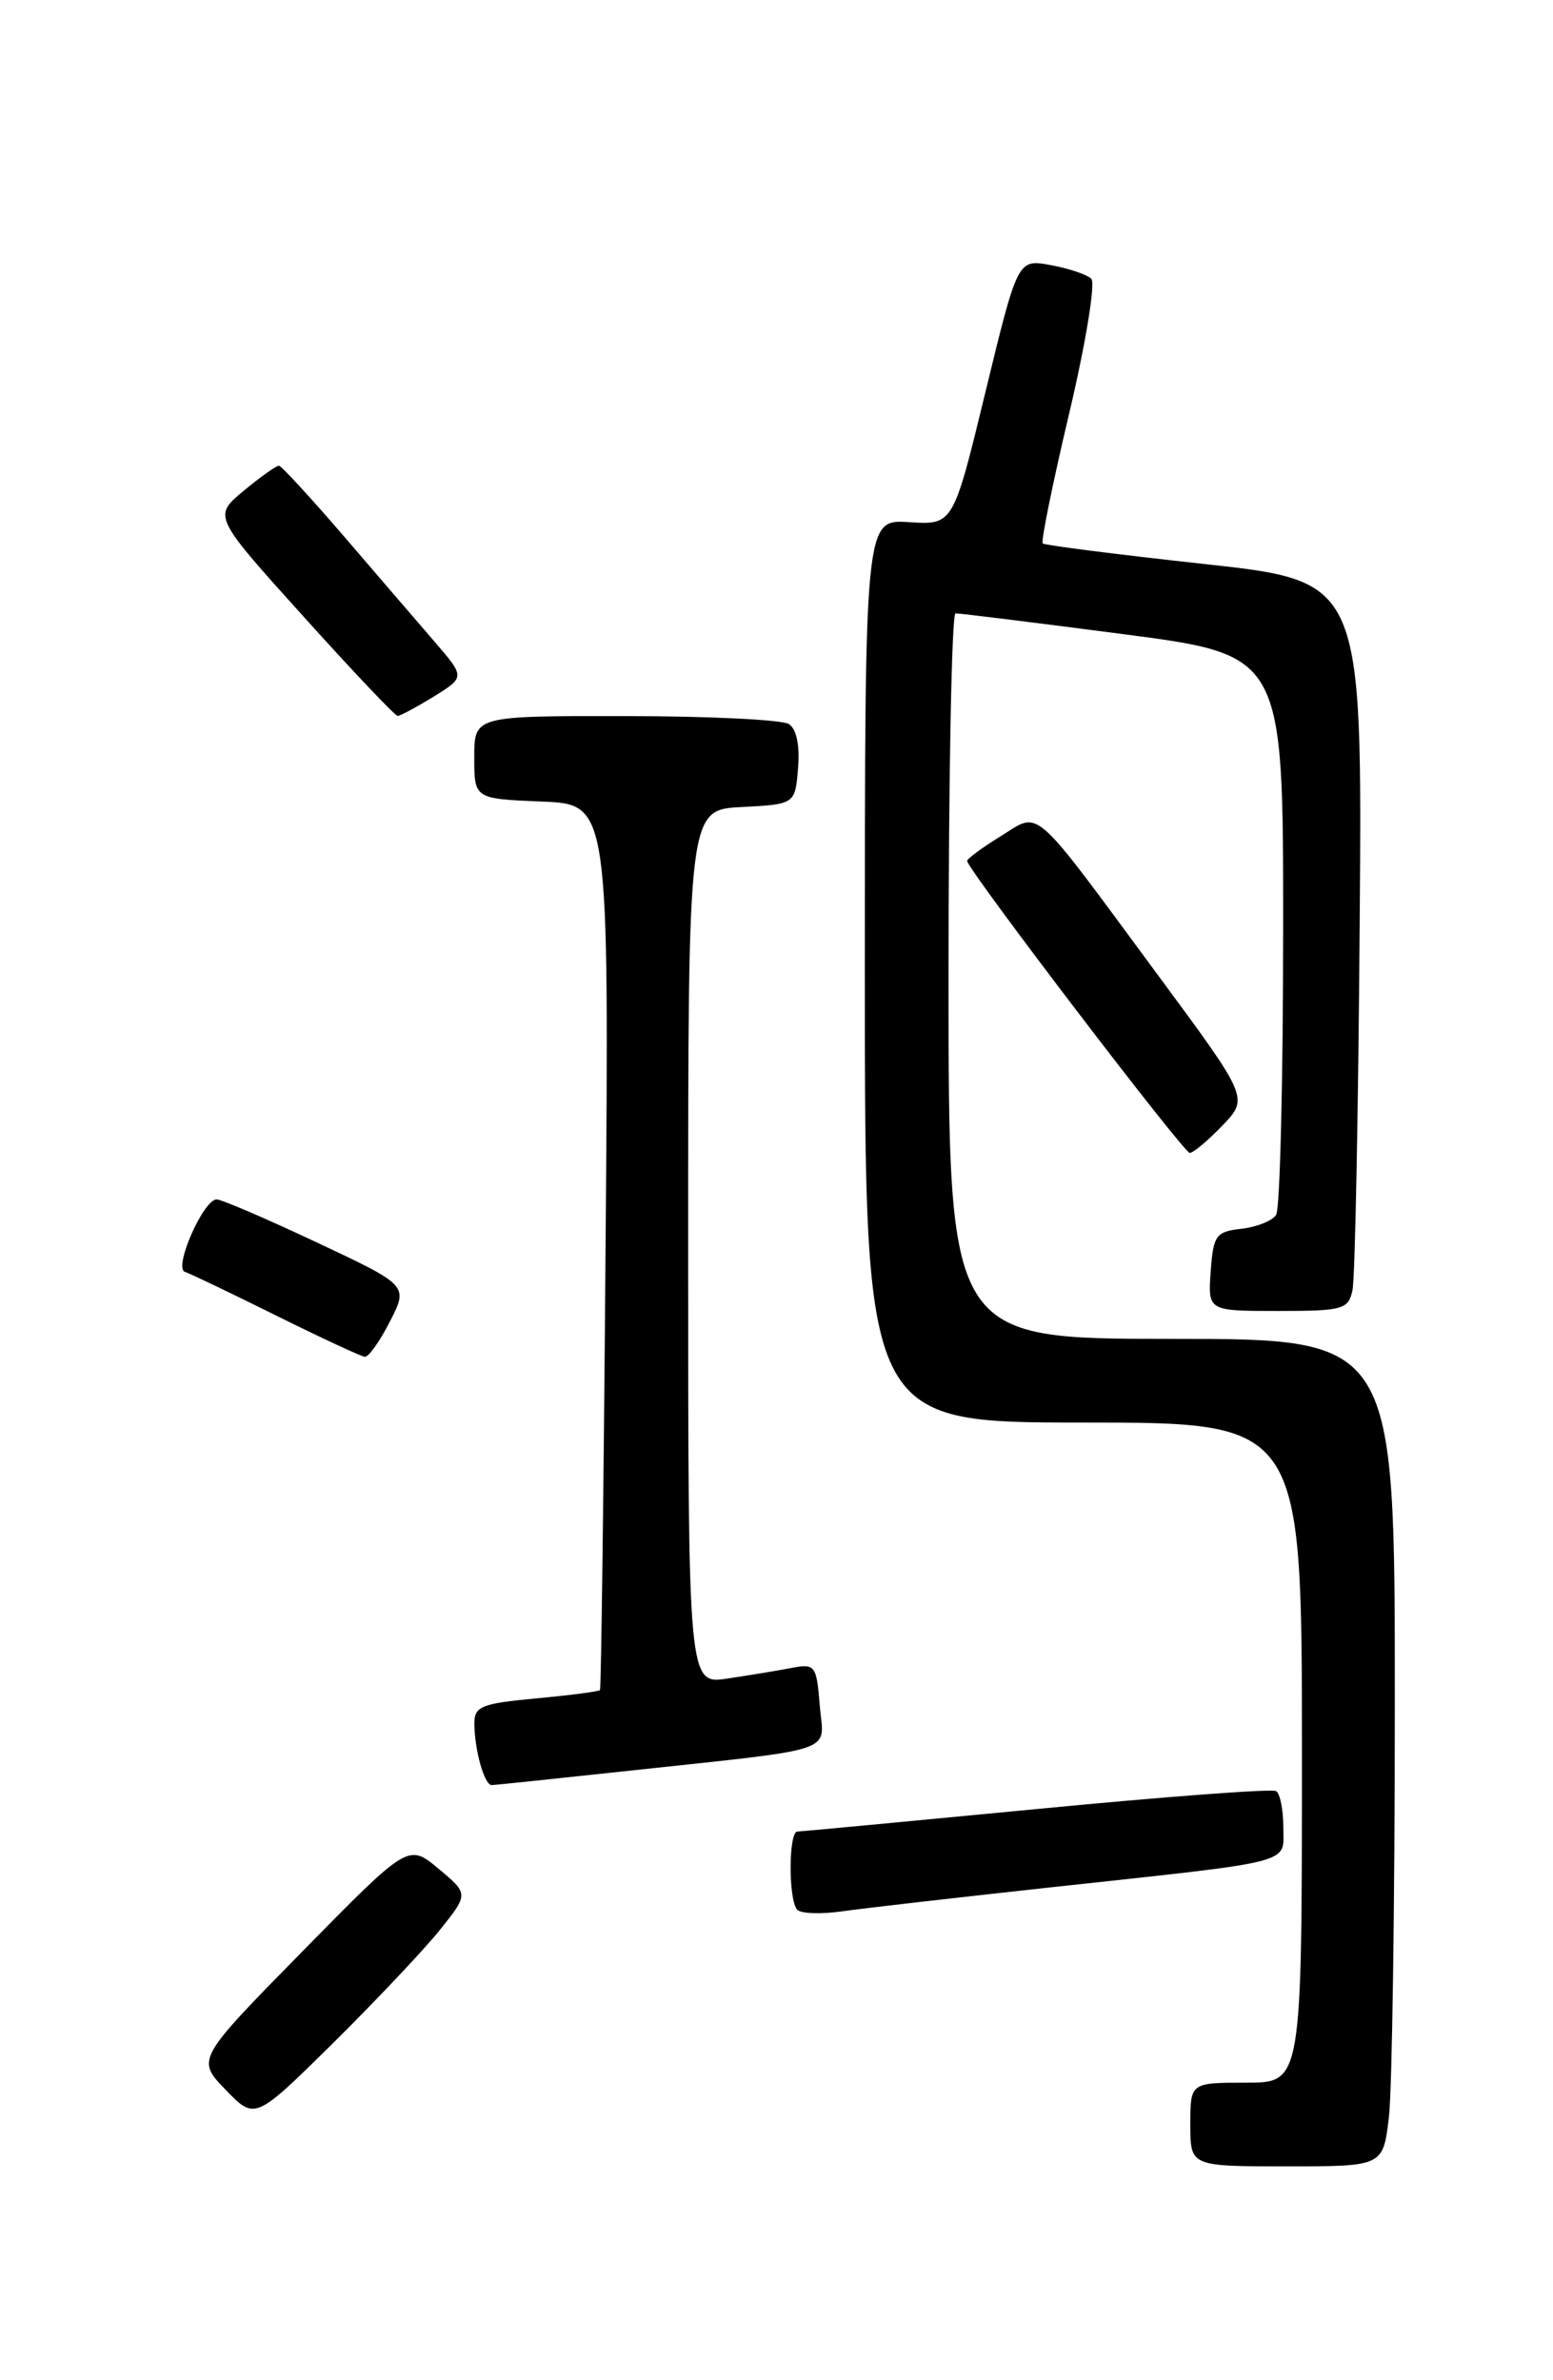 <?xml version="1.0" encoding="UTF-8" standalone="no"?>
<!DOCTYPE svg PUBLIC "-//W3C//DTD SVG 1.1//EN" "http://www.w3.org/Graphics/SVG/1.1/DTD/svg11.dtd" >
<svg xmlns="http://www.w3.org/2000/svg" xmlns:xlink="http://www.w3.org/1999/xlink" version="1.1" viewBox="0 0 167 256">
 <g >
 <path fill="currentColor"
d=" M 149.35 227.75 C 149.70 224.86 149.99 204.84 149.99 183.25 C 150.00 144.00 150.00 144.00 126.00 144.00 C 102.00 144.00 102.00 144.00 102.00 105.00 C 102.00 83.55 102.34 65.99 102.75 65.97 C 103.16 65.96 111.26 66.96 120.75 68.20 C 138.00 70.45 138.00 70.45 137.98 99.98 C 137.98 116.21 137.64 130.02 137.23 130.66 C 136.83 131.30 135.14 131.97 133.50 132.16 C 130.75 132.47 130.47 132.85 130.19 136.75 C 129.89 141.00 129.89 141.00 137.42 141.00 C 144.43 141.00 145.00 140.84 145.44 138.75 C 145.71 137.51 146.06 119.86 146.21 99.51 C 146.50 62.52 146.50 62.52 129.50 60.66 C 120.15 59.64 112.33 58.64 112.13 58.45 C 111.92 58.25 113.20 51.95 114.98 44.44 C 116.75 36.94 117.82 30.43 117.35 29.98 C 116.88 29.53 114.91 28.86 112.97 28.51 C 109.44 27.86 109.44 27.86 105.97 42.16 C 102.50 56.47 102.50 56.47 97.75 56.16 C 93.00 55.85 93.00 55.85 93.00 104.42 C 93.00 153.00 93.00 153.00 116.50 153.00 C 140.00 153.00 140.00 153.00 140.00 188.50 C 140.00 224.00 140.00 224.00 134.00 224.00 C 128.00 224.00 128.00 224.00 128.00 228.50 C 128.00 233.00 128.00 233.00 138.36 233.00 C 148.72 233.00 148.72 233.00 149.35 227.75 Z  M 47.28 207.60 C 50.40 203.70 50.40 203.70 47.16 200.99 C 43.91 198.28 43.91 198.28 32.51 209.89 C 21.11 221.50 21.11 221.50 24.27 224.77 C 27.42 228.03 27.42 228.03 35.79 219.77 C 40.38 215.22 45.55 209.75 47.28 207.60 Z  M 113.00 202.99 C 139.72 200.09 138.00 200.54 138.00 196.51 C 138.00 194.65 137.65 192.90 137.22 192.64 C 136.80 192.37 125.21 193.24 111.47 194.57 C 97.74 195.89 86.16 196.98 85.75 196.99 C 84.78 197.00 84.77 204.44 85.74 205.41 C 86.15 205.82 88.29 205.89 90.49 205.58 C 92.70 205.26 102.83 204.10 113.00 202.99 Z  M 67.00 190.52 C 90.68 187.96 88.57 188.67 88.15 183.42 C 87.81 179.12 87.65 178.91 85.14 179.39 C 83.69 179.67 80.59 180.18 78.25 180.53 C 74.00 181.18 74.00 181.18 74.00 134.14 C 74.00 87.10 74.00 87.10 79.75 86.80 C 85.50 86.50 85.50 86.50 85.82 82.60 C 86.02 80.16 85.65 78.39 84.82 77.87 C 84.09 77.41 76.19 77.02 67.25 77.02 C 51.00 77.00 51.00 77.00 51.00 81.46 C 51.00 85.91 51.00 85.91 58.25 86.21 C 65.50 86.50 65.50 86.50 65.12 134.00 C 64.92 160.12 64.64 181.62 64.52 181.77 C 64.39 181.93 61.30 182.33 57.64 182.67 C 51.75 183.22 51.00 183.53 51.01 185.39 C 51.03 188.24 52.09 192.00 52.87 191.99 C 53.21 191.99 59.58 191.32 67.00 190.52 Z  M 41.93 142.13 C 43.91 138.26 43.91 138.26 34.07 133.63 C 28.65 131.08 23.81 129.00 23.30 129.00 C 21.87 129.00 18.63 136.38 19.88 136.79 C 20.45 136.98 24.88 139.10 29.71 141.50 C 34.55 143.90 38.83 145.89 39.23 145.93 C 39.63 145.97 40.85 144.26 41.93 142.13 Z  M 131.46 121.05 C 134.28 118.09 134.28 118.09 124.46 104.80 C 110.72 86.18 111.94 87.26 107.59 89.95 C 105.61 91.17 104.00 92.36 104.00 92.60 C 104.00 93.47 127.27 124.00 127.94 124.00 C 128.32 124.00 129.90 122.67 131.46 121.05 Z  M 46.64 74.92 C 50.01 72.83 50.01 72.83 46.76 69.05 C 44.96 66.97 40.58 61.87 37.00 57.70 C 33.42 53.54 30.27 50.12 30.00 50.09 C 29.73 50.07 28.02 51.28 26.20 52.79 C 22.91 55.52 22.91 55.52 32.59 66.26 C 37.91 72.17 42.49 77.00 42.76 77.00 C 43.04 77.00 44.78 76.06 46.64 74.92 Z "/>
</g>
</svg>